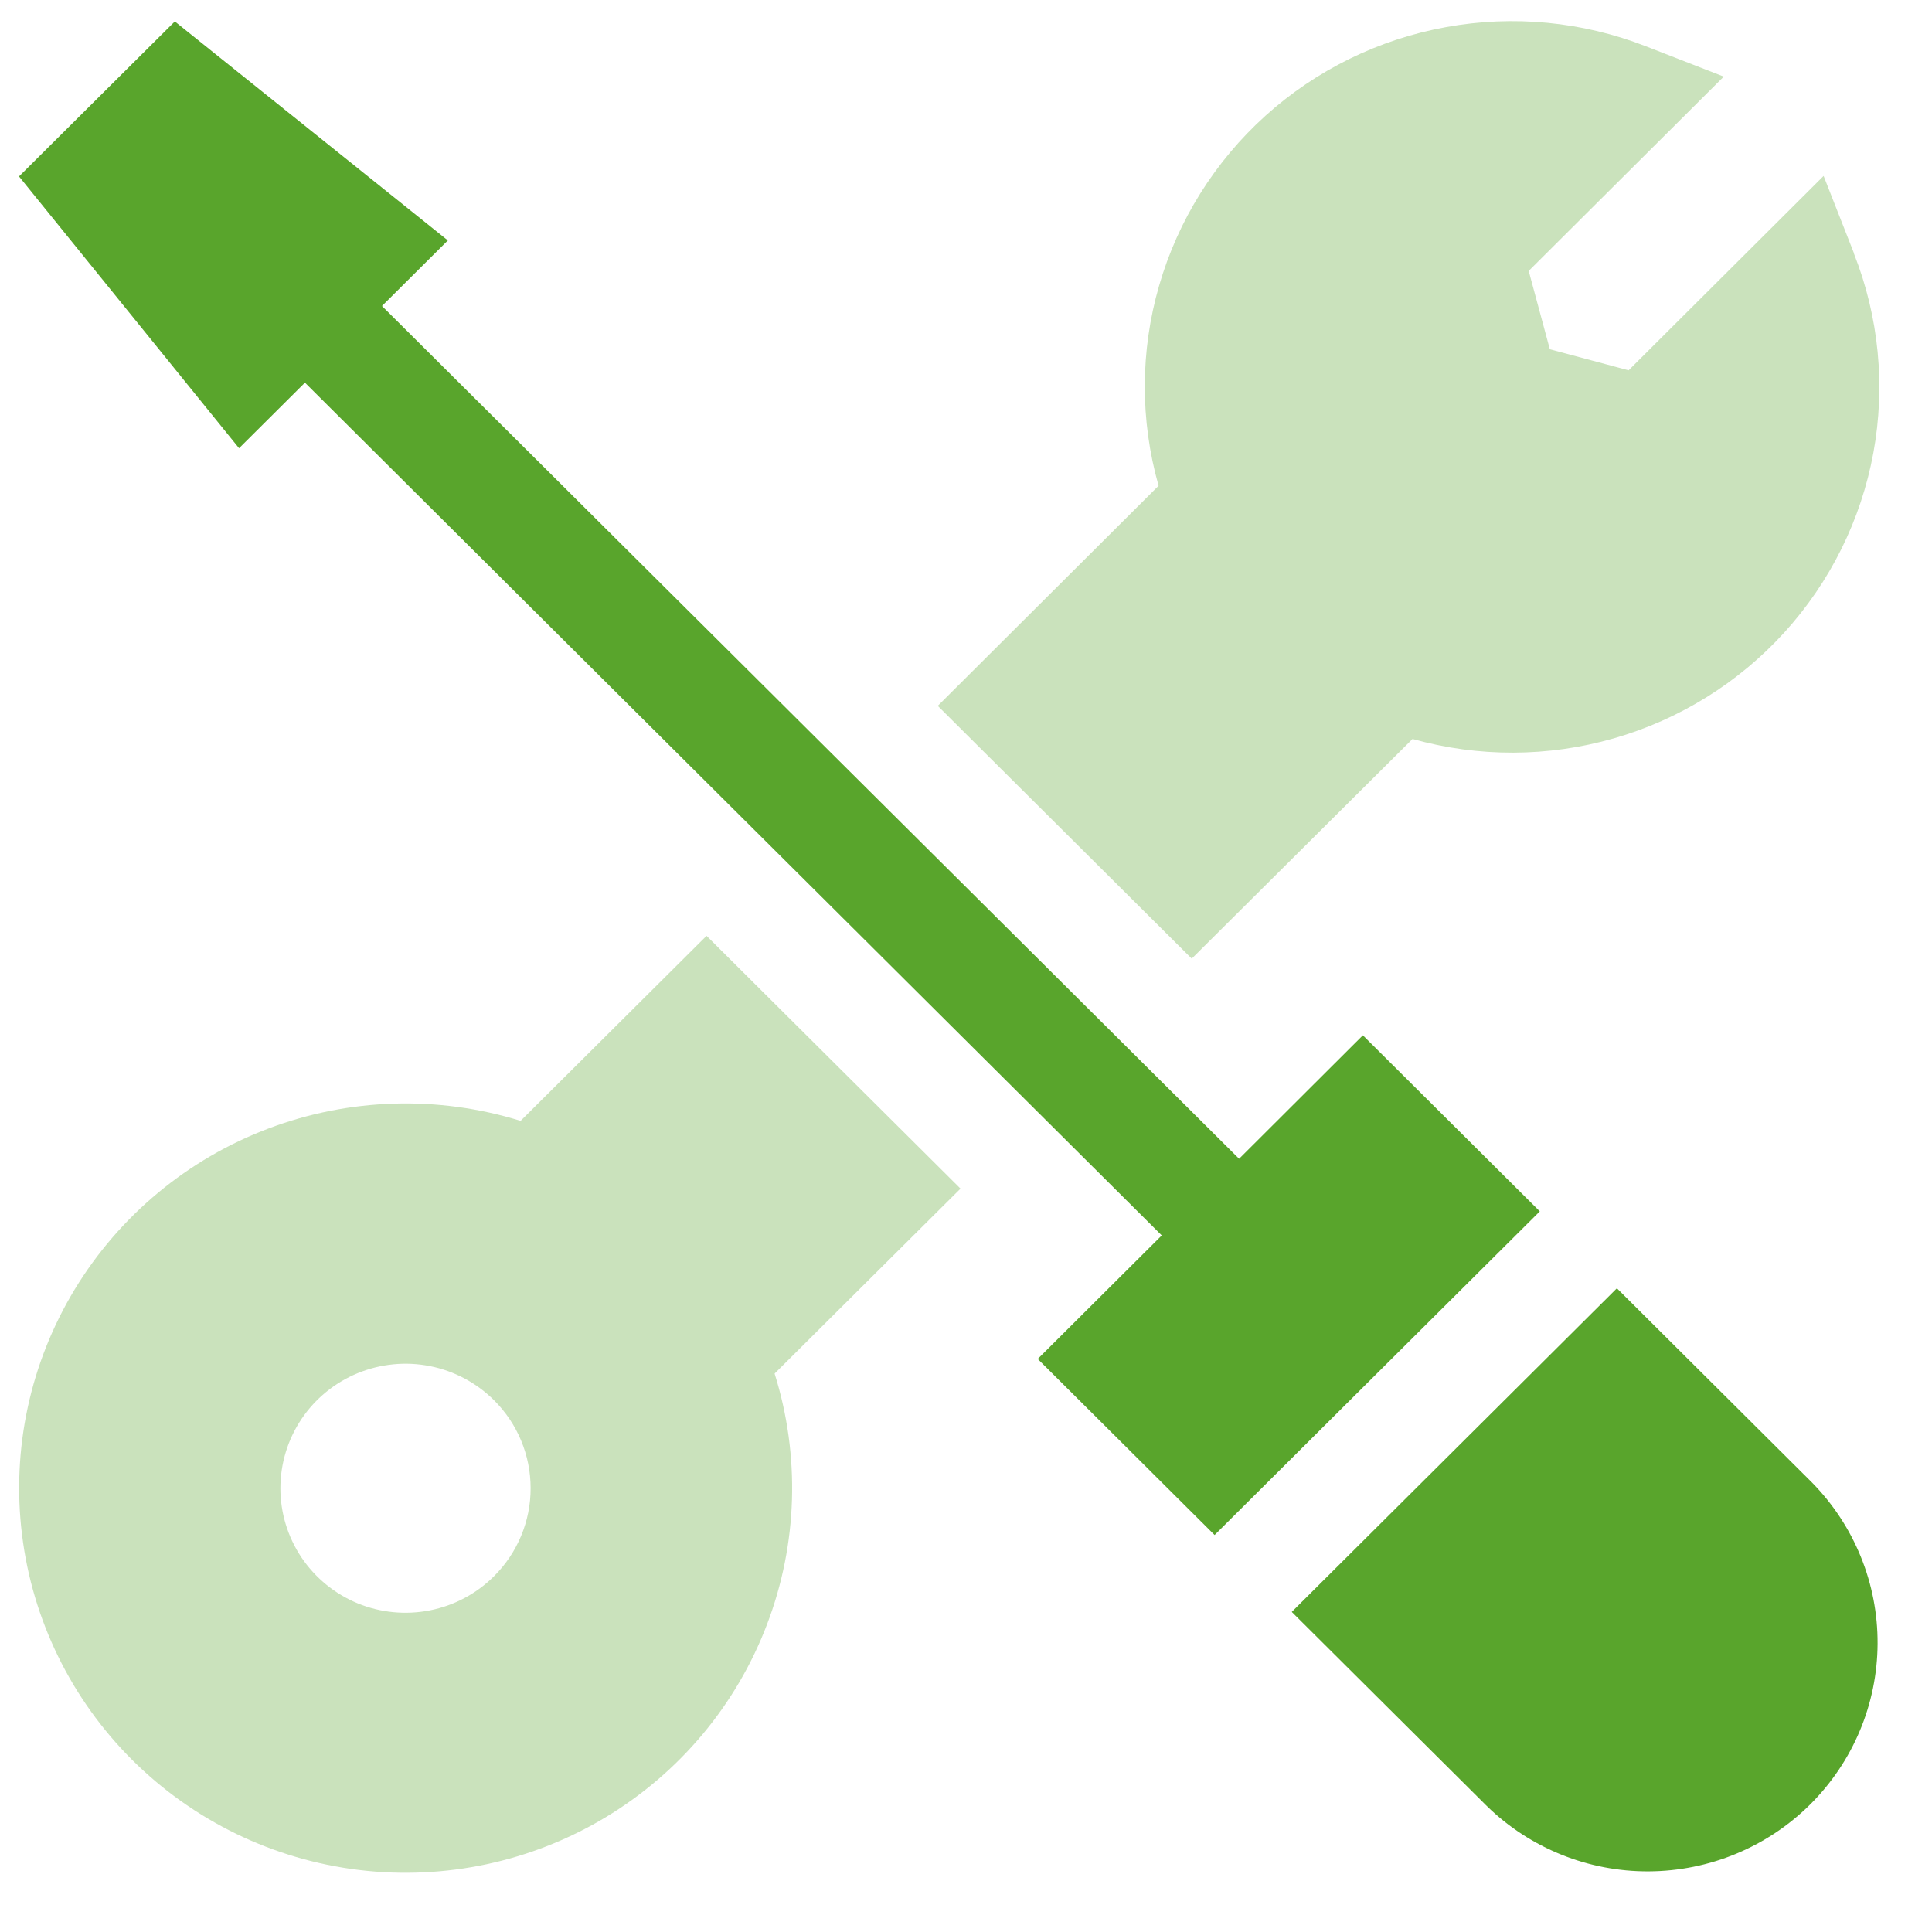 <svg width="31" height="31" viewBox="0 0 31 31" fill="none" xmlns="http://www.w3.org/2000/svg">
<path d="M21.868 16.612L19.882 18.593L6.129 4.91L7.186 3.858L2.805 0.344L0.305 2.831L3.836 7.192L4.893 6.14L18.641 19.823L16.651 21.805L19.489 24.63L24.707 19.437L21.868 16.612Z" fill="#59A52C"/>
<path d="M25.944 20.671L20.727 25.864L23.857 28.979C24.551 29.656 25.486 30.033 26.457 30.027C27.429 30.022 28.36 29.636 29.047 28.952C29.734 28.268 30.122 27.342 30.127 26.375C30.132 25.408 29.754 24.478 29.074 23.787L25.944 20.671Z" fill="#59A52C"/>
<path d="M15.412 19.072L11.337 15.016L8.353 17.985C7.03 17.574 5.606 17.617 4.309 18.107C3.013 18.596 1.919 19.504 1.201 20.685C0.484 21.866 0.185 23.252 0.353 24.622C0.52 25.992 1.144 27.267 2.124 28.242C3.105 29.218 4.385 29.838 5.762 30.005C7.138 30.171 8.531 29.873 9.718 29.159C10.904 28.445 11.816 27.356 12.307 26.065C12.799 24.775 12.842 23.358 12.429 22.04L15.412 19.072ZM7.926 25.292C7.645 25.572 7.288 25.762 6.898 25.839C6.509 25.916 6.105 25.877 5.738 25.726C5.372 25.575 5.058 25.318 4.837 24.99C4.617 24.661 4.499 24.275 4.499 23.88C4.499 23.485 4.617 23.098 4.837 22.77C5.058 22.441 5.372 22.185 5.738 22.034C6.105 21.883 6.509 21.843 6.898 21.92C7.288 21.997 7.645 22.188 7.926 22.467C8.303 22.841 8.514 23.349 8.514 23.879C8.515 24.409 8.303 24.917 7.927 25.291L7.926 25.292Z" fill="#CAE2BC"/>
<path d="M29.748 4.063L29.261 2.823L26.132 5.942L24.868 5.604L24.529 4.347L27.659 1.229L26.413 0.744C25.392 0.345 24.279 0.238 23.201 0.435C22.122 0.631 21.119 1.123 20.306 1.856C19.494 2.589 18.902 3.533 18.599 4.582C18.295 5.631 18.292 6.743 18.59 7.794L15.047 11.326L19.122 15.382L22.665 11.857C23.721 12.153 24.838 12.15 25.892 11.848C26.946 11.546 27.895 10.957 28.631 10.148C29.367 9.339 29.861 8.341 30.059 7.268C30.256 6.194 30.149 5.087 29.748 4.07V4.063Z" fill="#CAE2BC"/>
</svg>
